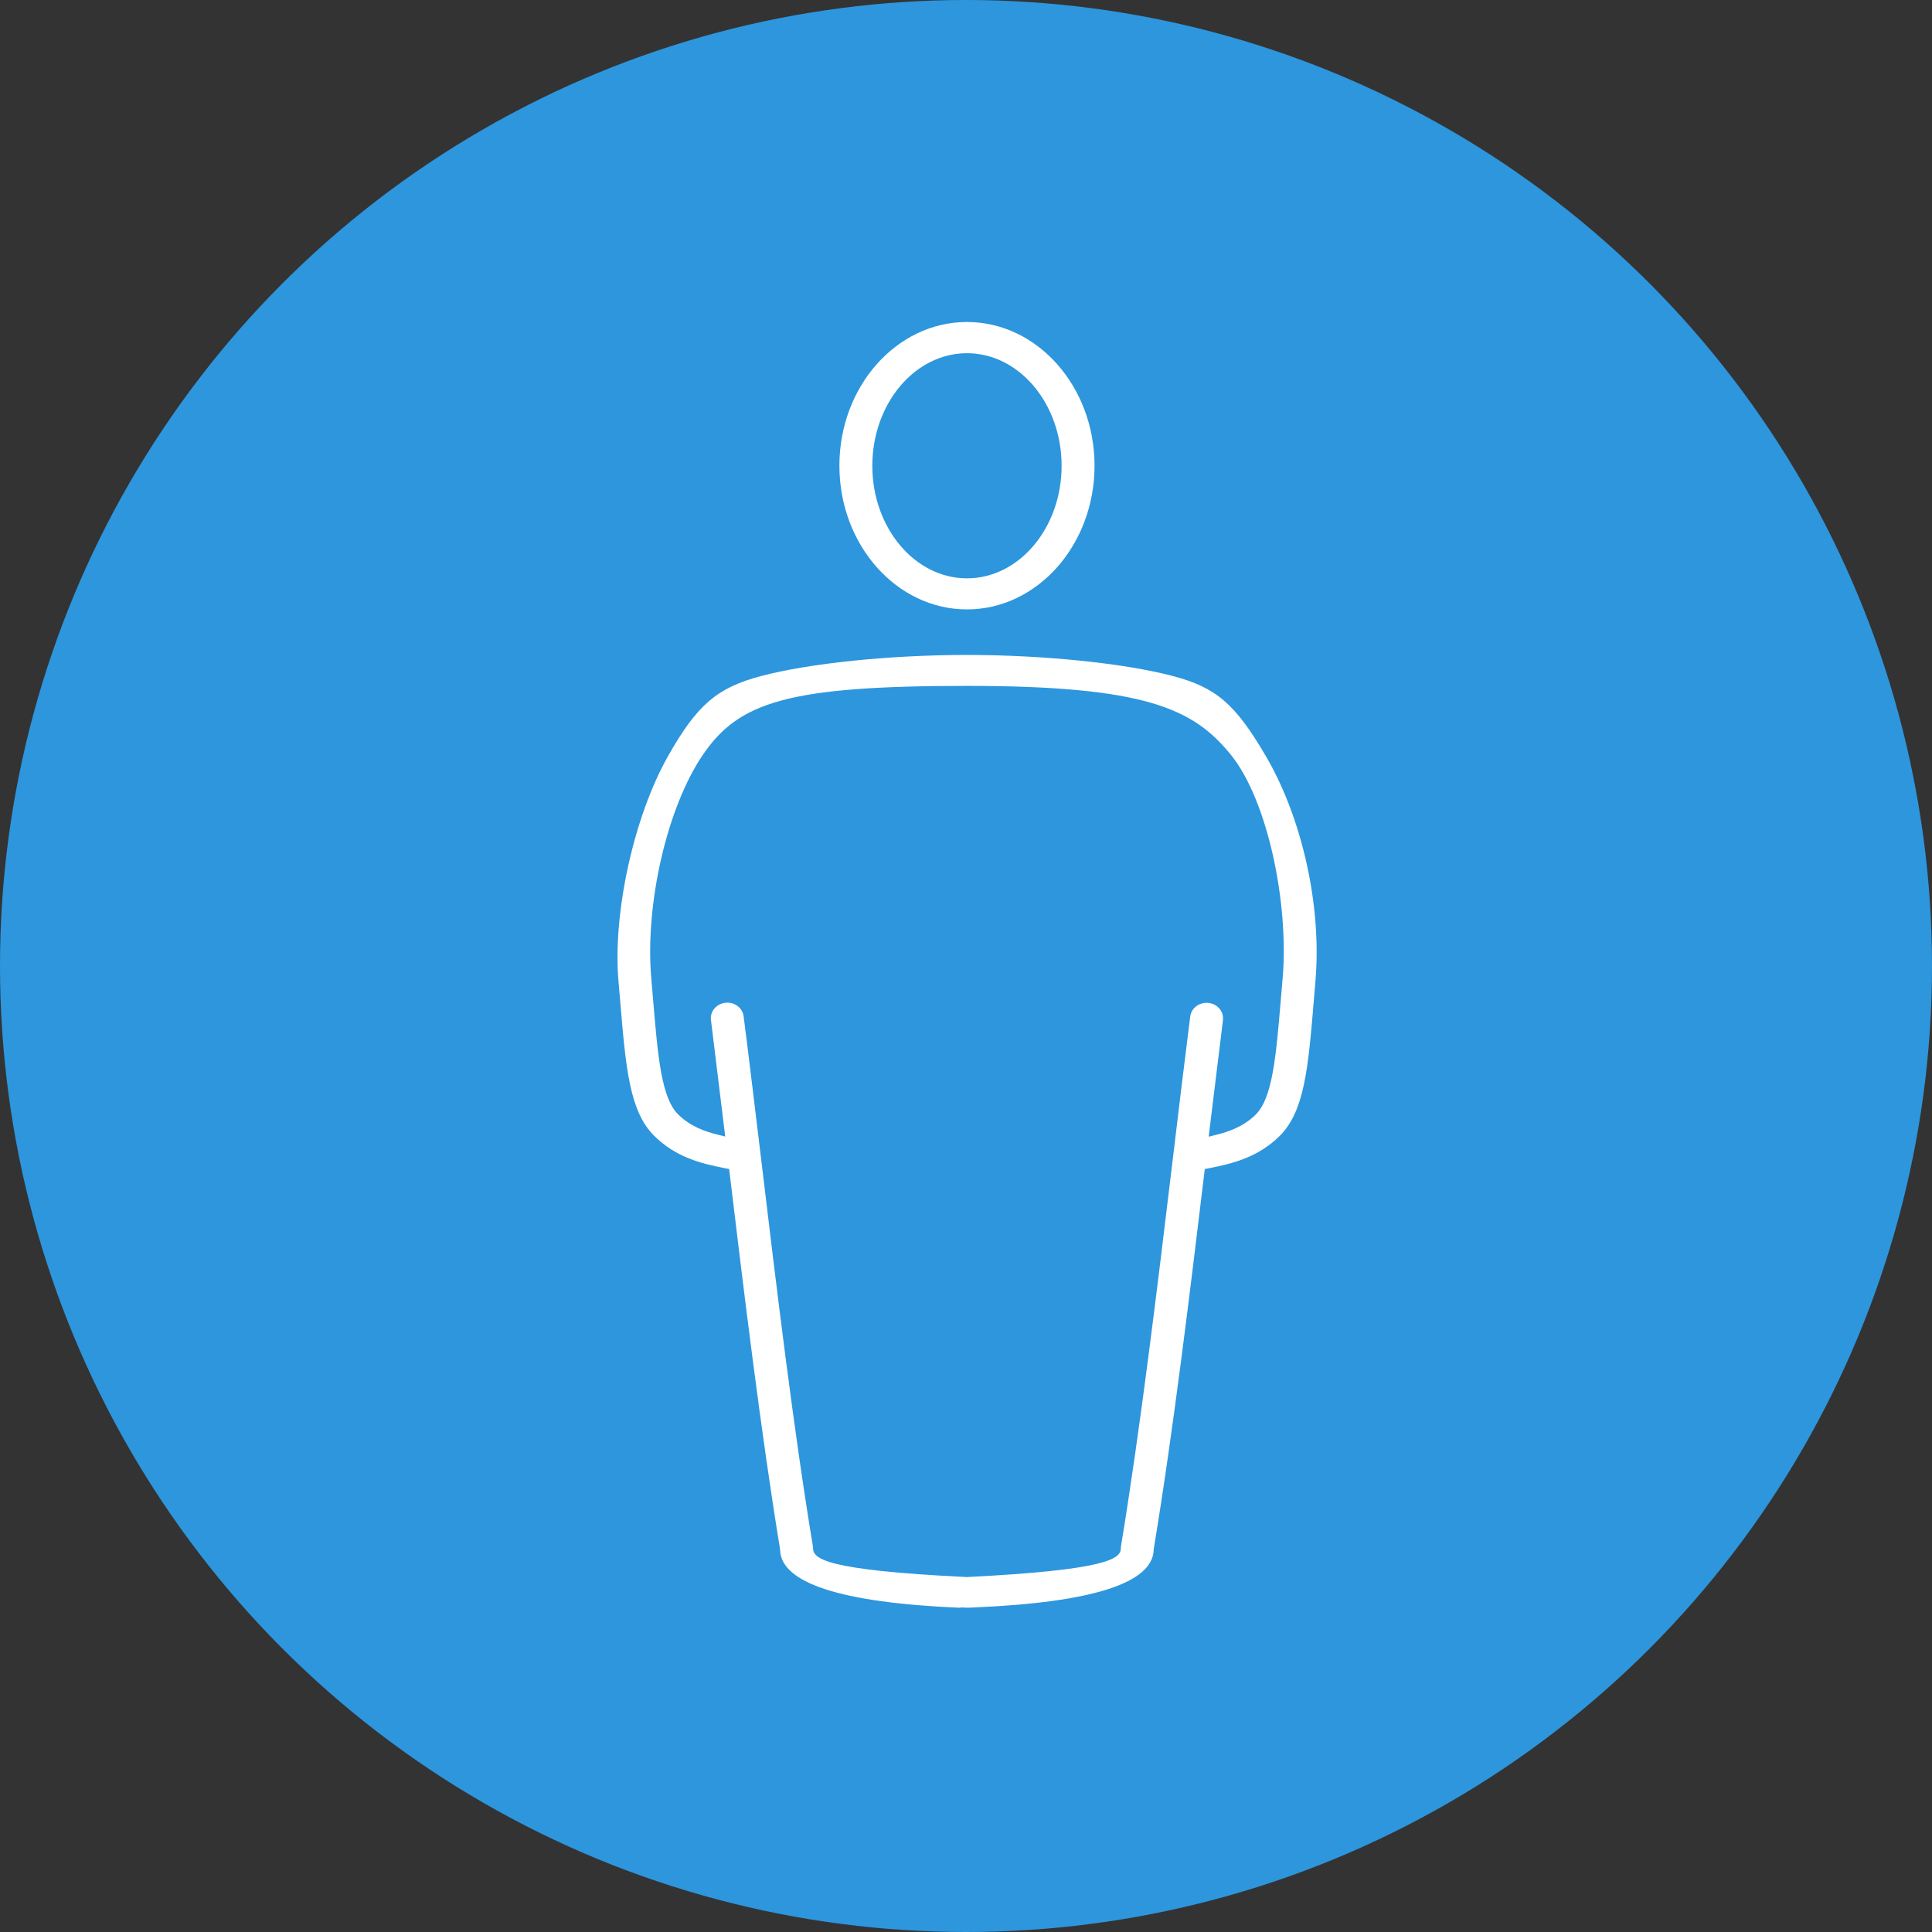 <?xml version="1.0" encoding="UTF-8" standalone="no"?>
<svg width="66px" height="66px" viewBox="0 0 66 66" version="1.1" xmlns="http://www.w3.org/2000/svg" xmlns:xlink="http://www.w3.org/1999/xlink">
    <rect x="0" y="0" width="66" height="66" fill="#333333" stroke="none"/>
    <!-- Generator: sketchtool 3.6.1 (26313) - http://www.bohemiancoding.com/sketch -->
    <title>Group 20</title>
    <desc>Created with sketchtool.</desc>
    <defs></defs>
    <g id="Page-1" stroke="none" stroke-width="1" fill="none" fill-rule="evenodd">
        <g id="My-Genetics" transform="translate(-911, -3667)">
            <g id="Group-20" transform="translate(911, 3667)">
                <g id="Group-34" fill="#2D96DD">
                    <circle id="Oval-72" cx="33" cy="33" r="33"></circle>
                </g>
                <g id="stick-man_2" transform="translate(21, 11)" fill="#FFFFFF">
                    <g id="Capa_1">
                        <path d="M12.033,0 C9.63,0 7.675,2.202 7.675,4.909 C7.675,7.616 9.63,9.818 12.033,9.818 C14.436,9.818 16.391,7.616 16.391,4.909 C16.391,2.202 14.436,0 12.033,0 L12.033,0 Z M12.033,8.757 C10.251,8.757 8.8,7.031 8.8,4.912 C8.8,2.792 10.251,1.066 12.033,1.066 C13.816,1.066 15.266,2.792 15.266,4.912 C15.266,7.031 13.816,8.757 12.033,8.757 L12.033,8.757 Z" id="Shape"></path>
                        <path d="M19.072,12.096 C17.416,11.657 14.651,11.374 12.029,11.374 C9.407,11.374 6.65,11.657 4.994,12.096 C3.495,12.493 2.812,13.079 1.824,14.825 C0.655,16.888 -0.073,20.191 0.128,22.516 L0.188,23.216 C0.378,25.476 0.503,26.972 1.357,27.81 C2.093,28.536 2.955,28.751 3.775,28.91 L3.909,28.936 L3.924,29.065 C4.399,33.012 4.989,37.919 5.649,41.928 L5.649,41.95 C5.684,43.086 7.747,43.75 11.779,43.923 L11.813,43.923 L11.813,43.911 L12.009,43.921 L12.04,43.921 C12.058,43.923 12.075,43.923 12.093,43.921 L12.308,43.911 C16.323,43.74 18.379,43.076 18.412,41.944 L18.412,41.922 C19.078,37.919 19.668,33.009 20.142,29.065 L20.157,28.936 L20.292,28.91 C21.111,28.751 21.974,28.536 22.71,27.811 C23.564,26.97 23.69,25.477 23.879,23.217 L23.937,22.519 C24.158,19.977 23.492,16.959 22.242,14.828 C21.199,13.047 20.546,12.485 19.072,12.096 L19.072,12.096 Z M22.816,22.429 L22.756,23.131 C22.592,25.092 22.472,26.508 21.896,27.077 C21.471,27.496 20.959,27.665 20.559,27.764 L20.29,27.831 L20.778,23.849 C20.813,23.558 20.592,23.296 20.284,23.261 C19.976,23.227 19.697,23.434 19.66,23.724 C19.466,25.252 19.268,26.894 19.06,28.632 L19.052,28.697 C18.538,32.973 17.955,37.819 17.296,41.813 C17.292,41.838 17.29,41.864 17.289,41.89 C17.289,42.239 16.878,42.632 12.04,42.874 L12.022,42.874 C7.184,42.641 6.779,42.248 6.775,41.89 C6.775,41.865 6.773,41.839 6.768,41.813 C6.104,37.811 5.524,32.955 5.01,28.667 C4.809,27.001 4.603,25.278 4.404,23.722 C4.388,23.581 4.312,23.452 4.194,23.365 C4.077,23.277 3.928,23.238 3.78,23.256 C3.472,23.29 3.252,23.553 3.287,23.843 L3.775,27.826 L3.505,27.759 C3.106,27.659 2.594,27.491 2.169,27.073 C1.592,26.505 1.473,25.089 1.309,23.13 L1.249,22.426 C1.028,19.88 1.791,16.569 3.018,14.775 C4.244,12.981 5.925,12.431 12.029,12.431 C18.134,12.431 19.771,13.213 21.041,14.775 C22.311,16.336 23.038,19.883 22.816,22.429 L22.816,22.429 Z" id="Shape"></path>
                    </g>
                </g>
            </g>
        </g>
    </g>
</svg>